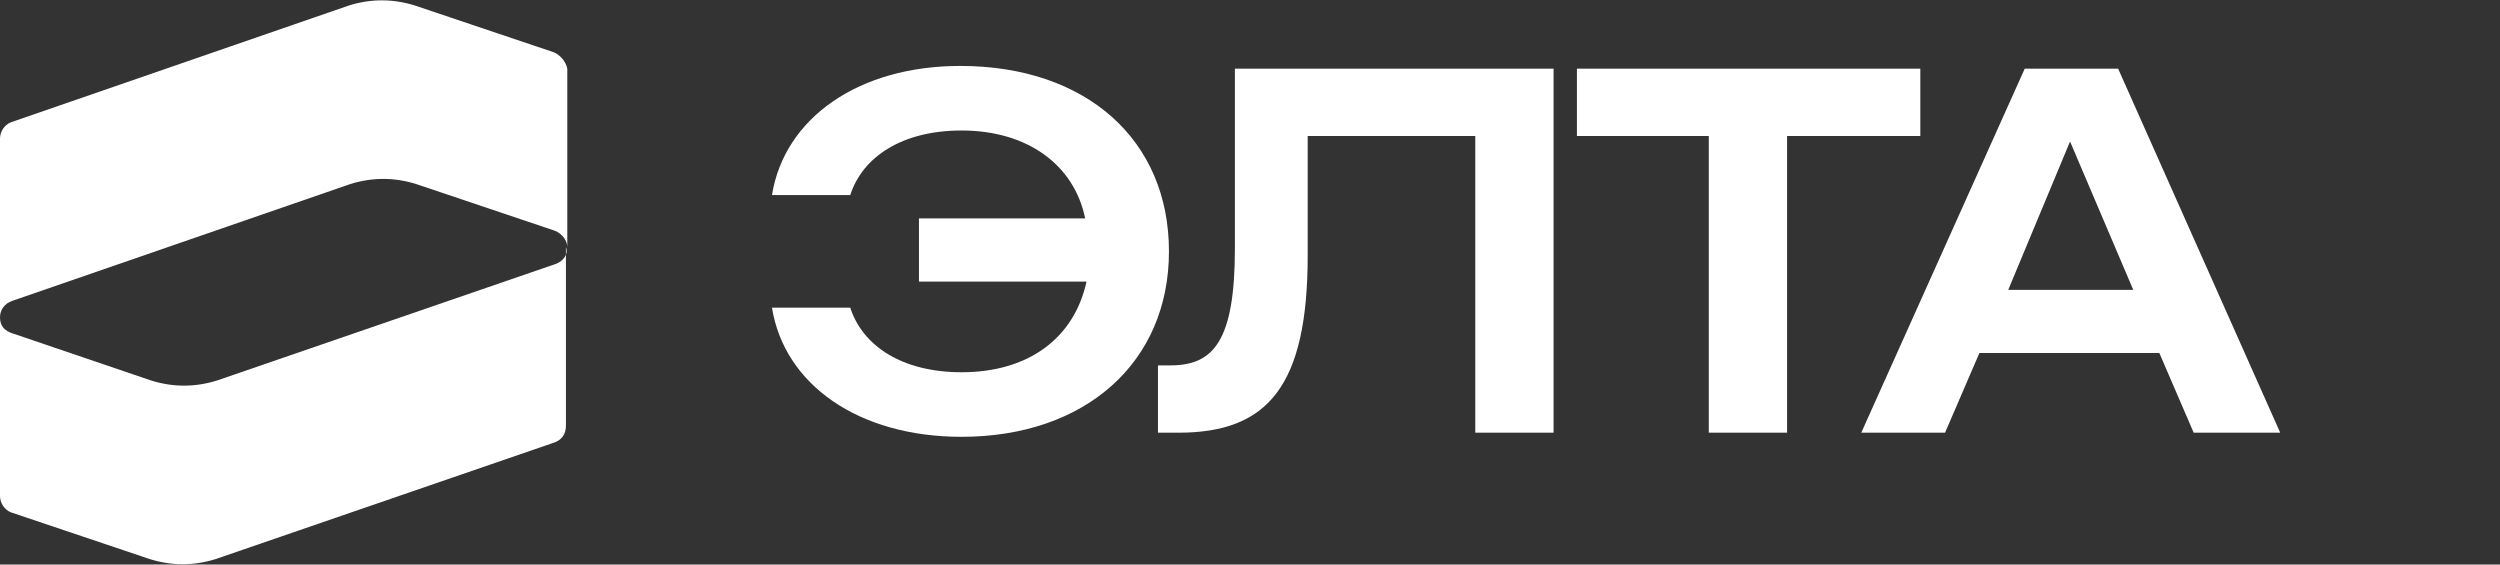 <?xml version="1.0" encoding="utf-8"?>
<!-- Generator: Adobe Illustrator 22.0.0, SVG Export Plug-In . SVG Version: 6.00 Build 0)  -->
<svg version="1.1" id="logotype_1_" xmlns="http://www.w3.org/2000/svg" xmlns:xlink="http://www.w3.org/1999/xlink" x="0px"
	 y="0px" viewBox="0 0 182 41.1" style="enable-background:new 0 0 182 41.1;" xml:space="preserve">
<rect x="0" y="0" width="182" height="41.1" fill="#333333" stroke="none"/>
<style type="text/css">
	.st0{opacity:0;}
	.st1{fill:#FFFFFF;}
</style>
<g id="logotype" class="st0">
	<g>
		<path class="st1" d="M3.2,24.7c0-7,19-8.2,32.2-8.2V8.2C20.9,8.2,0,10.6,0,24.7s20.9,16.4,35.4,16.4v-8.2
			C22.1,32.9,3.2,31.7,3.2,24.7z"/>
		<path class="st1" d="M35.4,0v8.2c13.3,0,32.2,1.2,32.2,8.2s-19,8.2-32.2,8.2v8.2c14.5,0,35.4-2.4,35.4-16.4S49.9,0,35.4,0z"/>
	</g>
	<g>
		<path class="st1" d="M94.1,22.4v-3.8h11.5c-0.4-2-1.3-3.5-2.9-4.6c-1.5-1.1-3.5-1.7-5.8-1.7c-2,0-3.6,0.4-4.9,1.2
			s-2.2,1.9-2.7,3.3h-4.7c0.4-2.6,1.8-4.6,4-6.1s5-2.3,8.3-2.3c4.1,0,7.4,1.1,9.9,3.3s3.7,5.2,3.7,8.8c0,3.7-1.2,6.6-3.7,8.8
			s-5.8,3.3-9.8,3.3c-3.3,0-6.1-0.8-8.3-2.3c-2.2-1.5-3.5-3.6-4-6.1h4.7c0.5,1.4,1.4,2.5,2.7,3.3c1.3,0.8,3,1.2,5,1.2
			c2.4,0,4.3-0.6,5.8-1.7c1.5-1.2,2.5-2.7,2.8-4.7H94.1V22.4z"/>
		<path class="st1" d="M110,32.5v-4h0.7c1.6,0,2.7-0.6,3.4-1.7c0.7-1.1,1-3.3,1-6.4V8.6h20.6v23.9H131V12.6h-11.6v8.2
			c0,4.3-0.6,7.3-1.9,9.1c-1.3,1.8-3.4,2.6-6.2,2.6H110z"/>
		<path class="st1" d="M146.1,32.5V12.6h-8.9v-4h22.4v4h-8.9v19.9H146.1z"/>
		<path class="st1" d="M155.1,32.5l10.7-23.9h5.5L182,32.5h-5.1l-2.4-5.5h-12.1l-2.4,5.5H155.1z M164,23.2h8.9L168.4,13L164,23.2z"
			/>
	</g>
</g>
<g id="symbol">
	<g class="st0">
		<path class="st1" d="M68,20.4v-4.2h12.8c-0.4-2.2-1.4-3.9-3.2-5.1c-1.7-1.2-3.9-1.9-6.5-1.9c-2.2,0-4,0.4-5.5,1.3
			c-1.4,0.9-2.5,2.1-3,3.7h-5.2c0.4-2.9,2-5.1,4.5-6.8c2.5-1.7,5.6-2.6,9.3-2.6c4.6,0,8.3,1.2,11,3.7c2.8,2.5,4.1,5.8,4.1,9.8
			c0,4.1-1.3,7.4-4.1,9.8c-2.8,2.5-6.5,3.7-10.9,3.7c-3.7,0-6.8-0.9-9.3-2.6c-2.5-1.7-3.9-4-4.5-6.8h5.2c0.6,1.6,1.6,2.8,3,3.7
			c1.4,0.9,3.3,1.3,5.6,1.3c2.7,0,4.8-0.7,6.5-1.9c1.7-1.3,2.8-3,3.1-5.2L68,20.4L68,20.4z"/>
		<path class="st1" d="M85.7,31.6v-4.5h0.8c1.8,0,3-0.7,3.8-1.9c0.8-1.2,1.1-3.7,1.1-7.1V5h23v26.7h-5.2V9.5h-13v9.1
			c0,4.8-0.7,8.1-2.1,10.1s-3.8,2.9-6.9,2.9H85.7z"/>
		<path class="st1" d="M126,31.6V9.5h-10V5h25v4.5h-9.9v22.2H126V31.6z"/>
		<path class="st1" d="M136,31.6L147.9,5h6.1l12,26.6h-5.7l-2.7-6.1h-13.5l-2.7,6.1H136z M145.9,21.3h9.9l-5-11.4L145.9,21.3z"/>
	</g>
	<g>
		<path class="st1" d="M66.9,15.9H79c-0.8-3.9-4.2-6.4-9-6.4c-4.3,0-7.2,1.9-8.1,4.7h-5.7c0.9-5.6,6.3-9.4,13.7-9.4
			c9.2,0,15.2,5.4,15.2,13.5S79,31.8,70,31.8c-7.5,0-12.9-3.8-13.8-9.4h5.7c0.9,2.8,3.8,4.7,8.1,4.7c4.9,0,8.2-2.5,9.1-6.6H66.9
			V15.9z"/>
		<path class="st1" d="M84.4,26.6h0.8c3.1,0,4.7-1.7,4.7-8.5V5h23.2v26.5h-5.7V9.9H95.2v8.7c0,9.5-2.9,12.9-9.4,12.9h-1.5v-4.9H84.4
			z"/>
		<path class="st1" d="M124.4,9.9h-9.6V5h25v4.9h-9.7v21.6h-5.7C124.4,31.5,124.4,9.9,124.4,9.9z"/>
		<path class="st1" d="M147.4,5h6.8L166,31.5h-6.3l-2.5-5.8h-13.1l-2.5,5.8h-6.1L147.4,5z M155.3,21.1l-4.6-10.8l-4.5,10.8H155.3z"
			/>
	</g>
	<g>
		<path class="st1" d="M40.5,19.2l-24.7,8.5c-1.6,0.5-3.2,0.5-4.8,0l-10-3.4C0.3,24.1,0,23.7,0,23.1v13c0,0.5,0.3,1,0.8,1.2
			l10.1,3.4c1.6,0.5,3.2,0.5,4.8,0l24.7-8.5c0.5-0.2,0.8-0.6,0.8-1.2V18C41.4,18.5,41,19,40.5,19.2z"/>
		<path class="st1" d="M40.3,3.8L30.2,0.4c-1.6-0.5-3.2-0.5-4.8,0L0.8,8.9C0.3,9.1,0,9.6,0,10.1v13c0-0.5,0.3-1,0.9-1.2l24.6-8.5
			c1.6-0.5,3.2-0.5,4.8,0l10.1,3.4c0.5,0.2,0.9,0.7,0.9,1.2V5C41.2,4.5,40.8,4,40.3,3.8z"/>
	</g>
</g>
</svg>
